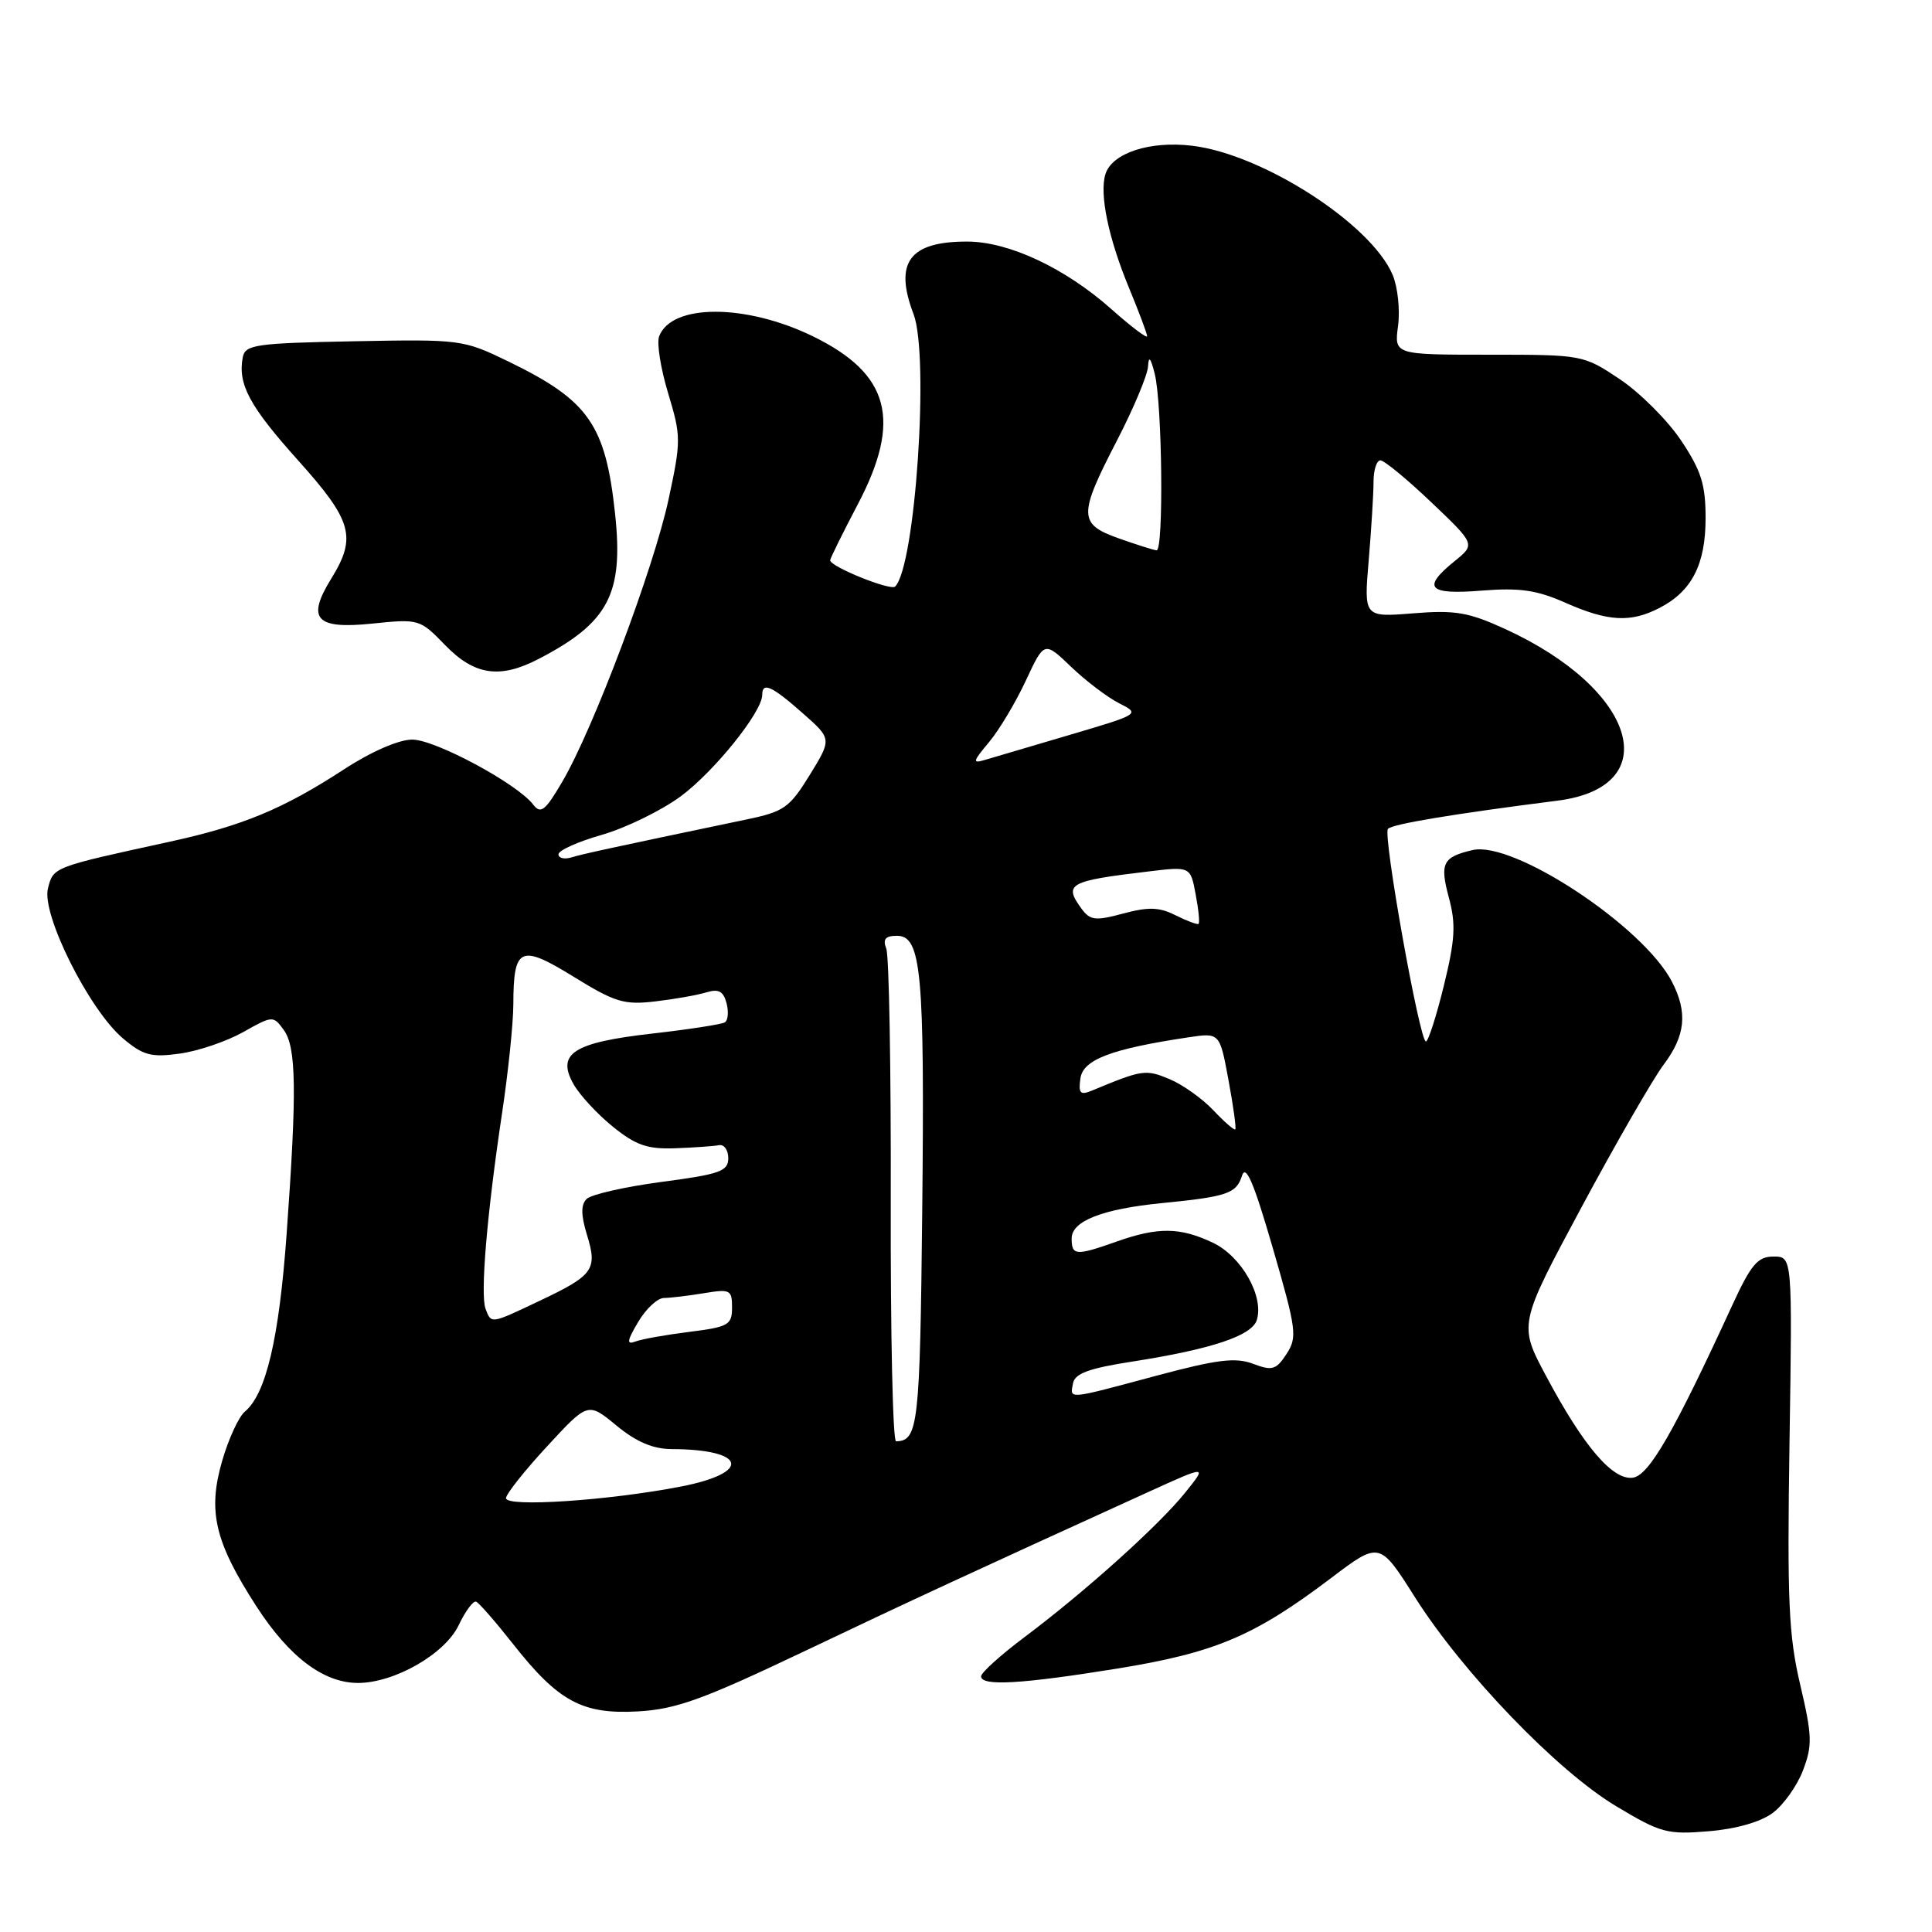 <?xml version="1.0" encoding="UTF-8" standalone="no"?>
<!DOCTYPE svg PUBLIC "-//W3C//DTD SVG 1.1//EN" "http://www.w3.org/Graphics/SVG/1.1/DTD/svg11.dtd" >
<svg xmlns="http://www.w3.org/2000/svg" xmlns:xlink="http://www.w3.org/1999/xlink" version="1.1" viewBox="0 0 256 256">
 <g >
 <path fill="currentColor"
d=" M 234.90 240.22 C 236.33 239.16 238.14 236.61 238.91 234.57 C 240.17 231.27 240.12 229.98 238.54 223.24 C 237.00 216.72 236.80 212.10 237.12 191.07 C 237.50 166.50 237.50 166.50 235.00 166.50 C 232.90 166.50 232.03 167.53 229.51 173.00 C 221.79 189.79 218.50 195.50 216.37 195.80 C 213.70 196.18 209.84 191.67 204.86 182.32 C 201.22 175.50 201.22 175.50 209.54 160.00 C 214.12 151.47 219.02 142.97 220.43 141.09 C 223.34 137.22 223.65 134.16 221.54 130.08 C 217.75 122.74 200.52 111.37 195.12 112.64 C 191.15 113.57 190.76 114.38 191.99 118.97 C 192.93 122.46 192.81 124.51 191.32 130.60 C 190.32 134.67 189.25 138.00 188.94 138.00 C 188.11 138.00 183.21 110.61 183.91 109.83 C 184.46 109.20 192.53 107.85 206.39 106.09 C 220.80 104.25 216.84 91.31 199.43 83.34 C 194.58 81.12 192.82 80.82 187.24 81.27 C 180.72 81.79 180.72 81.79 181.36 74.25 C 181.71 70.09 182.00 65.42 182.00 63.85 C 182.00 62.28 182.41 61.00 182.91 61.00 C 183.41 61.00 186.45 63.50 189.66 66.56 C 195.50 72.12 195.50 72.12 192.75 74.35 C 188.36 77.90 189.22 78.83 196.33 78.26 C 201.38 77.86 203.62 78.18 207.45 79.88 C 213.10 82.37 216.07 82.53 219.90 80.55 C 224.18 78.34 226.00 74.79 226.00 68.65 C 226.00 64.20 225.42 62.36 222.75 58.36 C 220.96 55.69 217.31 52.04 214.64 50.25 C 209.80 47.02 209.71 47.00 197.26 47.00 C 184.74 47.00 184.74 47.00 185.25 43.17 C 185.53 41.07 185.21 38.03 184.53 36.42 C 181.69 29.68 167.31 20.42 157.95 19.31 C 152.35 18.64 147.36 20.28 146.48 23.06 C 145.65 25.69 146.87 31.57 149.63 38.22 C 150.93 41.37 152.00 44.22 152.00 44.55 C 152.00 44.89 149.86 43.27 147.25 40.95 C 141.14 35.52 133.68 32.02 128.18 32.01 C 120.50 31.99 118.44 34.77 121.05 41.62 C 123.16 47.19 121.29 75.05 118.61 77.72 C 118.02 78.32 110.00 75.08 110.00 74.24 C 110.00 74.00 111.65 70.66 113.66 66.83 C 119.53 55.66 117.90 49.54 107.73 44.57 C 98.82 40.23 89.00 40.22 87.34 44.56 C 87.00 45.43 87.54 48.83 88.53 52.10 C 90.25 57.79 90.26 58.40 88.59 66.16 C 86.63 75.28 78.63 96.54 74.53 103.54 C 72.25 107.44 71.65 107.91 70.66 106.62 C 68.55 103.85 57.67 98.00 54.63 98.00 C 52.84 98.00 49.20 99.58 45.57 101.95 C 37.51 107.20 32.12 109.43 22.50 111.53 C 6.95 114.92 7.07 114.87 6.35 117.74 C 5.49 121.17 11.83 133.84 16.30 137.60 C 18.97 139.85 20.03 140.13 23.81 139.61 C 26.23 139.28 30.00 138.00 32.20 136.77 C 36.11 134.57 36.21 134.56 37.59 136.46 C 39.27 138.75 39.35 144.51 37.98 163.50 C 36.98 177.37 35.25 184.72 32.44 187.05 C 31.64 187.72 30.28 190.65 29.44 193.57 C 27.50 200.25 28.45 204.29 33.97 212.84 C 38.32 219.56 42.86 222.99 47.43 223.00 C 52.26 223.00 58.95 219.17 60.77 215.36 C 61.66 213.49 62.70 212.08 63.09 212.23 C 63.47 212.38 65.66 214.89 67.96 217.81 C 73.99 225.47 77.16 227.18 84.52 226.77 C 89.57 226.49 93.11 225.21 106.52 218.83 C 121.03 211.92 128.50 208.47 152.24 197.66 C 159.98 194.14 159.98 194.14 157.01 197.82 C 153.49 202.18 143.79 210.90 135.75 216.93 C 132.59 219.30 130.00 221.64 130.00 222.12 C 130.00 223.46 135.32 223.15 148.08 221.09 C 161.01 218.99 166.20 216.79 176.31 209.15 C 182.80 204.23 182.80 204.23 187.50 211.66 C 193.86 221.69 206.32 234.64 214.13 239.32 C 220.04 242.87 220.92 243.11 226.40 242.65 C 230.04 242.35 233.30 241.42 234.90 240.22 Z  M 71.30 87.35 C 80.62 82.53 82.63 78.74 81.51 68.16 C 80.25 56.27 78.02 53.07 67.39 47.91 C 61.37 44.99 61.07 44.95 46.90 45.22 C 33.89 45.47 32.49 45.67 32.17 47.33 C 31.49 50.90 33.04 53.80 39.48 60.98 C 46.69 69.01 47.29 71.17 43.90 76.66 C 40.58 82.03 41.83 83.40 49.32 82.63 C 55.52 81.99 55.64 82.03 58.99 85.49 C 62.85 89.47 66.21 89.98 71.30 87.35 Z  M 67.05 198.51 C 67.07 197.95 69.52 194.86 72.50 191.64 C 77.91 185.78 77.91 185.78 81.68 188.89 C 84.31 191.06 86.53 192.00 88.98 192.01 C 98.89 192.05 99.68 195.13 90.25 196.97 C 80.63 198.84 66.99 199.74 67.05 198.51 Z  M 118.03 159.21 C 118.07 141.73 117.81 126.66 117.44 125.71 C 116.95 124.44 117.31 124.00 118.85 124.00 C 122.09 124.00 122.53 128.75 122.20 160.47 C 121.90 188.90 121.67 190.93 118.73 190.98 C 118.30 190.99 117.99 176.70 118.03 159.21 Z  M 142.18 183.29 C 142.43 181.99 144.32 181.30 150.01 180.42 C 160.52 178.78 165.87 177.00 166.53 174.92 C 167.52 171.79 164.51 166.47 160.72 164.67 C 156.37 162.61 153.47 162.57 148.00 164.50 C 142.54 166.43 142.00 166.39 142.00 164.10 C 142.00 161.79 146.07 160.20 153.94 159.42 C 162.59 158.57 163.82 158.15 164.56 155.82 C 165.07 154.20 166.11 156.61 168.64 165.33 C 171.80 176.22 171.92 177.19 170.47 179.41 C 169.09 181.52 168.58 181.67 166.04 180.71 C 163.71 179.83 161.29 180.13 153.15 182.31 C 141.30 185.49 141.77 185.45 142.18 183.29 Z  M 84.56 175.17 C 85.59 173.42 87.12 172.00 87.97 171.99 C 88.81 171.98 91.19 171.70 93.25 171.36 C 96.75 170.78 97.00 170.90 97.00 173.25 C 97.00 175.56 96.53 175.83 91.34 176.48 C 88.23 176.87 85.01 177.44 84.19 177.76 C 83.00 178.21 83.07 177.68 84.56 175.17 Z  M 64.34 173.43 C 63.62 171.56 64.52 160.86 66.53 147.47 C 67.34 142.08 68.01 135.61 68.02 133.09 C 68.04 125.46 68.93 125.06 76.02 129.43 C 81.49 132.81 82.71 133.18 86.84 132.69 C 89.40 132.39 92.45 131.85 93.61 131.49 C 95.22 131.00 95.85 131.34 96.27 132.92 C 96.57 134.06 96.47 135.21 96.04 135.47 C 95.62 135.73 91.30 136.40 86.45 136.95 C 75.95 138.14 73.69 139.60 76.01 143.68 C 76.83 145.12 79.18 147.66 81.23 149.31 C 84.28 151.77 85.81 152.29 89.51 152.15 C 92.01 152.06 94.60 151.87 95.28 151.74 C 95.95 151.61 96.50 152.39 96.50 153.47 C 96.50 155.20 95.39 155.59 87.66 156.61 C 82.79 157.26 78.33 158.27 77.73 158.87 C 76.96 159.64 76.97 161.00 77.79 163.67 C 79.19 168.23 78.64 168.99 71.43 172.40 C 64.97 175.46 65.11 175.44 64.34 173.43 Z  M 160.76 147.10 C 159.29 145.55 156.67 143.69 154.93 142.97 C 151.78 141.67 151.38 141.73 144.66 144.52 C 143.14 145.15 142.88 144.87 143.16 142.89 C 143.51 140.40 147.25 138.98 157.48 137.45 C 161.62 136.83 161.62 136.83 162.78 143.11 C 163.42 146.56 163.83 149.50 163.68 149.65 C 163.54 149.80 162.22 148.65 160.76 147.10 Z  M 155.77 121.28 C 153.61 120.19 152.17 120.15 148.82 121.05 C 145.13 122.04 144.45 121.96 143.30 120.40 C 140.91 117.12 141.61 116.73 152.12 115.48 C 157.74 114.80 157.74 114.80 158.43 118.50 C 158.82 120.54 158.99 122.30 158.81 122.42 C 158.64 122.54 157.27 122.03 155.77 121.28 Z  M 74.00 113.20 C 74.00 112.68 76.59 111.52 79.75 110.62 C 82.91 109.71 87.60 107.42 90.17 105.54 C 94.63 102.25 101.00 94.33 101.00 92.07 C 101.00 90.31 102.29 90.90 106.36 94.50 C 110.23 97.91 110.23 97.91 107.30 102.68 C 104.62 107.03 103.89 107.55 98.93 108.58 C 80.48 112.44 77.33 113.13 75.75 113.60 C 74.79 113.90 74.00 113.71 74.00 113.20 Z  M 131.05 98.34 C 132.40 96.73 134.59 93.06 135.93 90.18 C 138.37 84.95 138.37 84.95 141.93 88.36 C 143.89 90.24 146.76 92.41 148.30 93.19 C 151.09 94.60 151.04 94.63 141.80 97.36 C 136.69 98.87 131.62 100.36 130.55 100.68 C 128.82 101.20 128.87 100.94 131.05 98.34 Z  M 148.25 71.34 C 142.89 69.44 142.87 68.29 148.00 58.38 C 150.20 54.13 152.05 49.71 152.12 48.57 C 152.20 47.10 152.46 47.37 153.00 49.50 C 154.01 53.45 154.21 73.02 153.25 72.92 C 152.84 72.88 150.59 72.17 148.25 71.34 Z "/>
</g>
</svg>